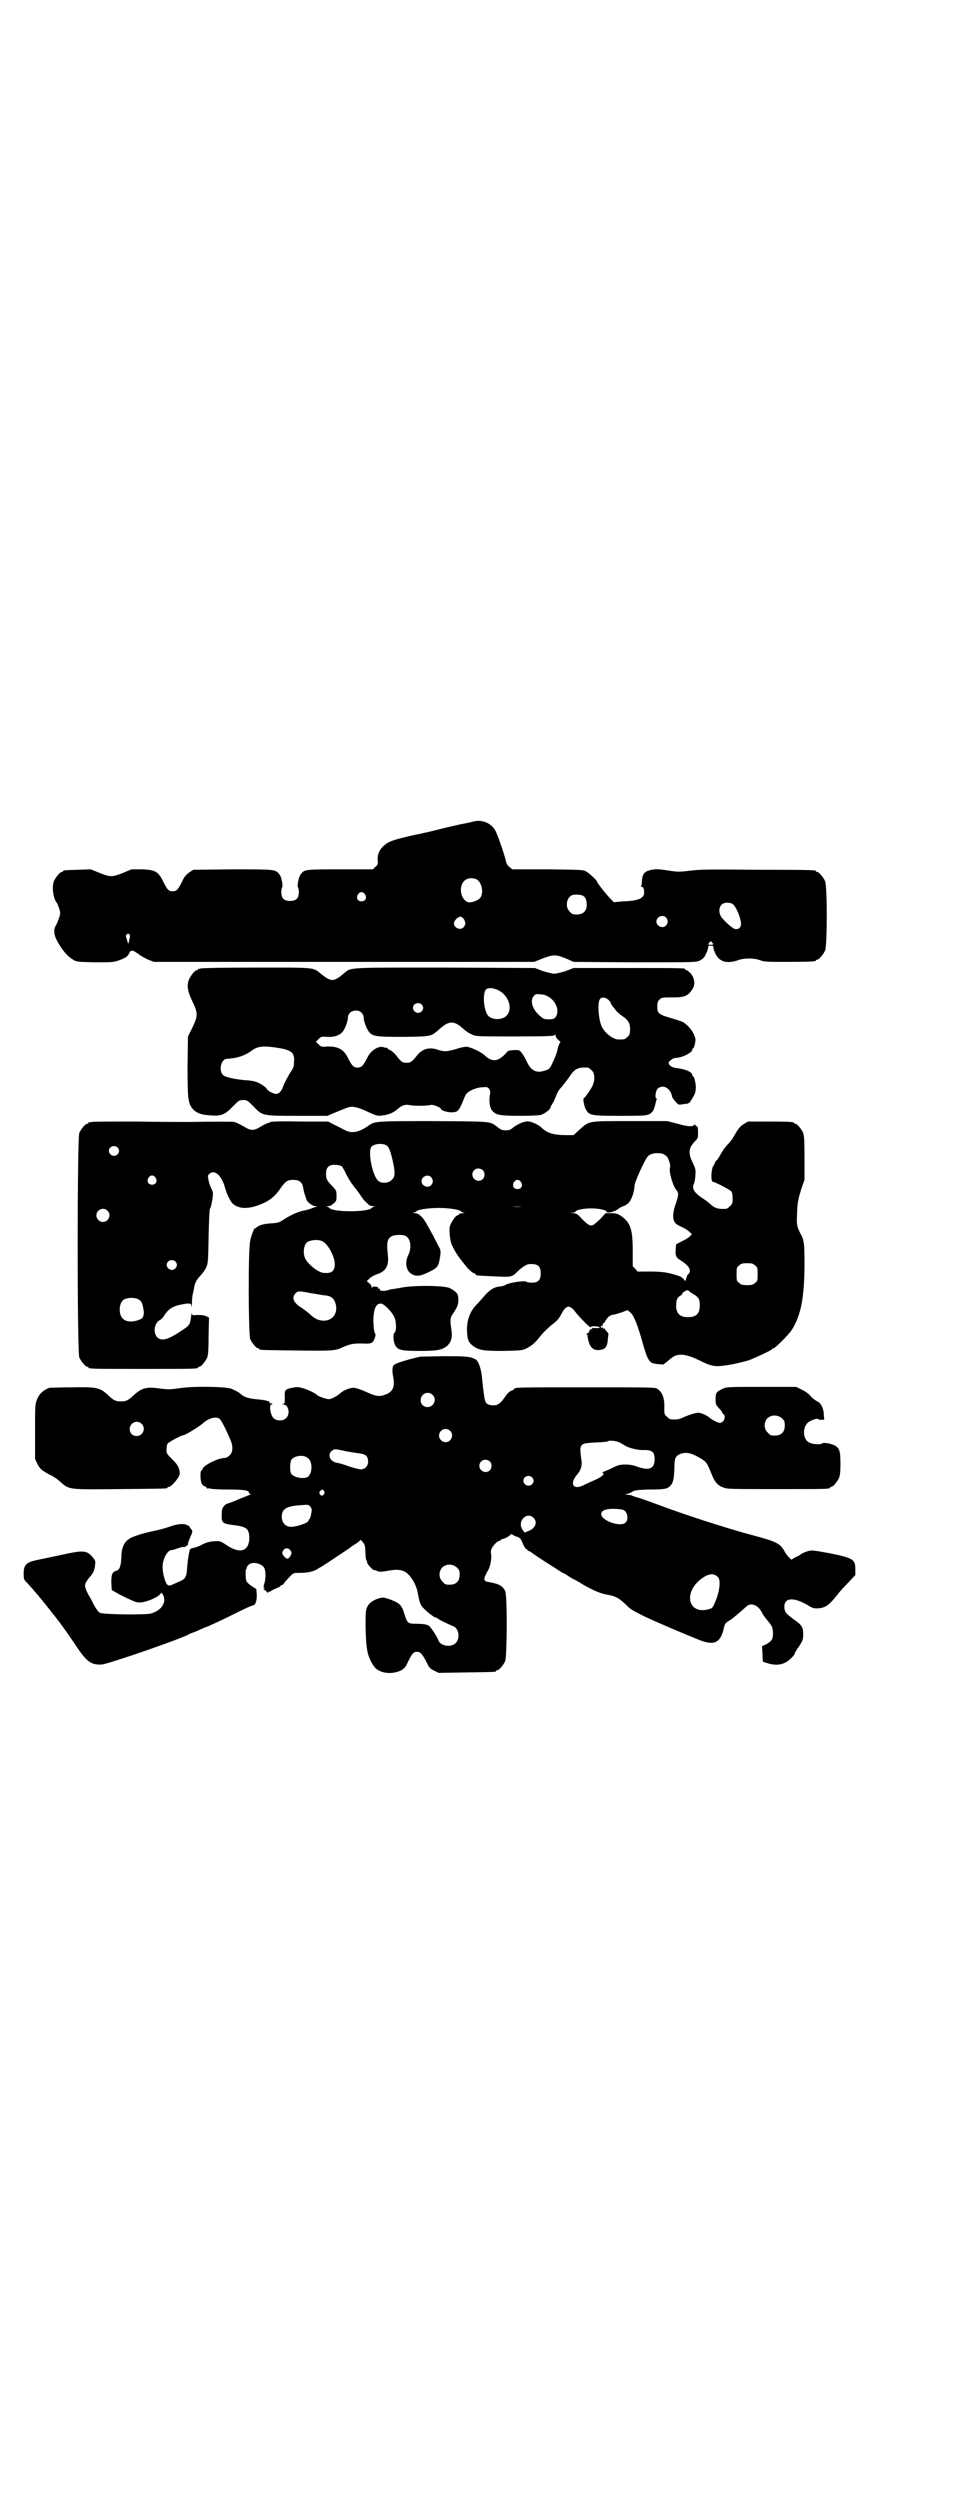 <?xml version="1.0" standalone="no"?>
<!DOCTYPE svg PUBLIC "-//W3C//DTD SVG 20010904//EN"
 "http://www.w3.org/TR/2001/REC-SVG-20010904/DTD/svg10.dtd">
<svg version="1.0" xmlns="http://www.w3.org/2000/svg"
 width="1100pt" height="2850pt" viewBox="0 0 1100 2850"
 preserveAspectRatio="xMidYMid meet">
<g transform="translate(0,2850) scale(0.5,-0.5)"
fill="#000000" stroke="none">
<path d="M1080 3827 c-6 -2 -13 -3 -17 -4 -8 -1 -46 -10 -62 -14 -7 -2 -32 -8
-57 -13 -49 -11 -59 -15 -70 -26 -9 -9 -13 -19 -12 -32 1 -8 0 -10 -5 -14 l-6
-6 -74 0 c-81 0 -83 0 -91 -12 -5 -6 -8 -27 -6 -29 1 -1 2 -6 2 -11 0 -14 -6
-20 -20 -20 -14 0 -20 6 -20 20 0 5 1 10 2 11 2 2 -1 23 -6 29 -9 12 -8 12
-107 12 l-90 -1 -9 -6 c-7 -5 -11 -9 -16 -20 -10 -20 -13 -23 -22 -23 -9 0
-12 3 -22 23 -11 22 -18 26 -48 27 l-24 0 -19 -8 c-25 -10 -29 -10 -54 0 l-20
8 -29 -1 c-33 -1 -34 -1 -34 -3 0 -1 -1 -2 -3 -2 -4 0 -14 -12 -18 -21 -5 -13
-2 -39 7 -50 1 -1 3 -7 5 -12 3 -10 3 -12 0 -21 -2 -6 -5 -14 -7 -17 -7 -11
-5 -24 5 -41 11 -19 23 -32 34 -38 7 -5 11 -5 49 -6 38 0 42 0 54 4 17 6 21 9
25 17 3 6 4 6 10 5 3 -2 8 -5 11 -7 3 -3 12 -8 20 -12 l15 -6 434 0 434 0 20
8 c24 9 29 9 52 0 l18 -8 139 -1 c139 0 140 0 149 4 7 4 10 6 14 15 3 6 5 12
5 15 0 3 1 4 6 4 5 0 6 -1 6 -4 0 -3 2 -9 5 -15 9 -18 26 -23 52 -14 13 5 35
5 49 0 10 -4 17 -4 64 -4 53 0 64 1 64 3 0 1 1 2 3 2 4 0 14 12 18 21 5 11 5
147 0 158 -4 9 -14 21 -18 21 -2 0 -3 1 -3 2 0 2 -1 3 -132 3 -111 1 -130 1
-154 -2 -25 -3 -29 -3 -49 0 -25 4 -31 4 -44 1 -12 -3 -17 -9 -18 -24 0 -6 -1
-11 -2 -12 -1 -1 0 -2 2 -2 3 0 5 -4 5 -13 0 -13 -13 -19 -48 -20 l-21 -2 -8
8 c-13 14 -31 37 -31 40 0 2 -17 18 -24 22 -7 4 -10 4 -88 5 l-81 0 -6 5 c-4
3 -7 7 -8 12 -3 14 -19 62 -25 72 -10 17 -30 25 -50 20z m6 -131 c13 -5 19
-31 10 -43 -6 -7 -24 -13 -30 -9 -18 9 -19 42 -2 51 6 3 13 4 22 1z m-253 -35
c5 -8 1 -16 -8 -16 -9 0 -13 8 -8 16 2 3 5 5 8 5 3 0 6 -2 8 -5z m497 -3 c6
-3 9 -10 9 -21 0 -14 -8 -22 -23 -22 -9 0 -11 1 -16 7 -12 11 -6 36 9 38 6 1
17 0 21 -2z m342 -19 c7 -5 17 -27 19 -43 1 -10 -5 -16 -14 -14 -7 2 -27 21
-32 29 -8 16 -1 31 14 31 5 0 10 -1 13 -3z m-152 -31 c5 -6 5 -12 0 -18 -7 -8
-22 -2 -22 9 0 11 15 17 22 9z m-461 -4 c4 -8 4 -12 -1 -18 -7 -8 -22 -2 -22
9 0 6 9 15 15 15 2 0 5 -2 8 -6z m-764 -34 c2 -2 2 -5 0 -13 -2 -10 -2 -10 -4
-4 -1 3 -2 8 -3 10 -1 2 -1 5 1 6 3 3 3 3 6 1z m1330 -19 c4 -4 4 -5 -3 -5 -7
0 -7 1 -3 5 3 4 3 4 6 0z"/>
<path d="M458 3492 c-2 -1 -4 -1 -4 -1 -1 1 -2 0 -2 -1 0 -1 -1 -2 -3 -2 -4 0
-14 -12 -18 -22 -5 -13 -3 -26 8 -49 13 -27 13 -33 0 -60 l-10 -20 -1 -67 c0
-73 1 -83 10 -96 8 -11 21 -16 43 -17 24 -2 33 2 51 21 13 13 14 14 23 14 9 0
10 -1 23 -14 21 -22 19 -22 101 -22 l68 0 14 6 c8 3 19 8 25 10 15 7 23 6 45
-3 28 -13 30 -14 42 -12 12 1 25 6 34 14 10 9 17 12 31 9 14 -2 39 -1 46 1 4
1 22 -6 22 -9 0 -3 13 -8 24 -8 14 0 17 3 25 22 3 7 6 15 8 18 3 7 21 16 36
17 12 1 13 1 17 -3 2 -3 3 -7 3 -9 -4 -17 -2 -35 5 -42 8 -9 17 -11 62 -11 26
0 44 1 48 2 9 3 20 11 22 16 0 2 3 7 6 12 3 5 6 13 8 17 1 5 6 13 11 18 8 10
16 20 24 32 9 11 17 14 36 13 2 0 6 -3 9 -6 8 -7 8 -23 2 -36 -5 -10 -18 -28
-20 -28 -2 0 1 -19 5 -25 7 -14 12 -15 78 -15 64 0 66 0 75 11 2 3 4 9 5 13 1
4 2 9 3 12 1 2 1 4 0 4 -4 0 -2 17 3 22 12 11 30 1 33 -19 1 -2 4 -7 8 -11 6
-7 7 -7 14 -6 5 1 9 2 10 1 0 0 2 0 3 1 2 1 3 2 3 1 0 -3 9 12 13 20 2 4 3 11
3 16 0 10 -4 25 -6 25 -1 0 -2 1 -2 3 0 7 -17 14 -37 16 -9 1 -17 6 -17 12 0
3 10 11 15 11 15 0 39 12 39 19 0 2 1 3 2 3 2 0 6 16 5 22 -4 15 -13 27 -27
37 -3 2 -16 6 -29 10 -28 8 -31 11 -31 26 0 9 1 12 5 16 5 5 6 5 33 5 25 0 34
4 44 22 5 10 2 24 -6 33 -4 4 -8 7 -9 7 -2 0 -3 1 -3 2 0 3 -4 3 -131 3 l-124
0 -18 -7 c-10 -3 -22 -6 -26 -6 -4 0 -16 3 -26 6 l-18 7 -205 1 c-229 0 -214
1 -232 -14 -23 -19 -28 -19 -52 0 -18 15 -12 14 -149 14 -70 0 -123 -1 -125
-2z m680 -50 c27 -14 34 -51 12 -62 -14 -7 -34 -3 -39 9 -8 16 -9 47 -2 55 5
5 17 4 29 -2z m111 -13 c20 -10 29 -34 19 -48 -4 -4 -6 -5 -16 -5 -10 0 -12 1
-20 8 -17 14 -23 35 -14 45 4 5 6 5 15 4 6 0 13 -2 16 -4z m139 -8 c3 -3 6 -6
6 -8 0 -2 2 -5 12 -17 2 -3 9 -9 15 -13 13 -9 17 -16 17 -30 0 -10 -1 -12 -6
-17 -6 -6 -7 -6 -20 -6 -13 0 -32 15 -39 30 -7 16 -10 53 -4 62 4 5 11 5 19
-1z m-426 -11 c5 -5 5 -11 0 -16 -10 -10 -27 5 -16 16 4 4 12 4 16 0z m-137
-19 c3 -3 5 -7 5 -11 0 -8 6 -24 11 -31 9 -12 15 -13 80 -13 65 1 62 1 80 16
24 22 35 22 58 1 4 -4 12 -9 17 -11 9 -5 9 -5 99 -5 76 0 89 1 91 3 2 2 2 2 2
-1 0 -3 3 -7 6 -10 4 -3 6 -5 5 -5 -1 0 -3 -5 -5 -10 -3 -14 -5 -20 -13 -37
-6 -13 -8 -15 -15 -17 -21 -8 -34 -2 -44 20 -3 7 -8 15 -11 19 -5 7 -6 7 -18
7 -13 -1 -13 -1 -20 -9 -17 -18 -31 -19 -48 -2 -7 6 -27 16 -37 18 -5 1 -13 0
-28 -5 -21 -6 -27 -6 -42 -1 -18 6 -34 2 -46 -13 -12 -15 -15 -17 -24 -17 -9
0 -12 1 -24 17 -4 5 -11 11 -14 12 -3 1 -6 3 -6 5 0 1 -1 1 -1 0 -1 0 -4 0 -6
1 -12 5 -30 -6 -38 -22 -10 -20 -14 -24 -23 -24 -9 0 -13 4 -23 24 -9 18 -23
25 -47 24 -12 -1 -13 -1 -19 5 l-6 6 6 6 c6 6 7 6 20 5 17 -1 29 4 36 13 5 7
11 23 11 31 0 9 8 16 18 16 6 0 9 -1 13 -5z m-191 -80 c31 -5 39 -11 37 -32 0
-10 -1 -14 -9 -25 -5 -8 -11 -20 -14 -26 -5 -16 -11 -22 -18 -22 -6 0 -19 7
-21 11 -1 4 -16 14 -26 17 -4 1 -13 3 -20 3 -26 2 -49 7 -54 12 -11 11 -4 37
9 37 22 1 41 7 57 19 13 10 27 11 59 6z"/>
<path d="M210 3142 c-3 -1 -6 -1 -7 0 0 0 -1 0 -1 -2 0 -1 -1 -2 -3 -2 -4 0
-14 -12 -18 -21 -5 -12 -5 -500 0 -512 4 -9 14 -21 18 -21 2 0 3 -1 3 -2 0 -3
13 -3 125 -3 112 0 125 0 125 3 0 1 1 2 3 2 4 0 14 12 18 21 2 6 3 18 3 49 l1
42 -6 3 c-4 2 -10 3 -20 3 -13 -1 -13 -1 -13 4 0 3 -1 -1 -2 -8 -2 -18 -4 -20
-19 -30 -32 -22 -48 -27 -58 -17 -10 10 -7 32 5 39 3 1 7 5 9 8 9 15 18 22 33
26 8 2 18 4 22 4 7 0 8 0 9 -6 0 -4 1 -1 1 7 0 8 1 17 2 21 1 4 3 11 3 15 2
10 5 16 12 24 3 3 8 9 10 12 10 15 10 15 11 79 1 41 2 62 3 64 3 3 7 26 7 35
0 3 -2 8 -4 12 -2 4 -5 12 -6 18 -2 9 -2 11 1 14 12 12 28 -2 36 -29 3 -13 13
-34 18 -38 13 -12 33 -13 58 -4 25 9 38 19 52 40 11 15 15 18 28 18 14 0 21
-5 23 -19 1 -6 3 -13 4 -16 1 -3 3 -7 3 -9 1 -6 14 -16 21 -16 5 0 6 -1 2 -1
-3 -1 -8 -3 -11 -4 -4 -2 -12 -4 -18 -5 -14 -3 -29 -10 -45 -20 -10 -7 -13 -8
-27 -9 -19 -1 -29 -4 -35 -9 -2 -2 -4 -3 -4 -3 0 6 -9 -16 -11 -28 -5 -22 -4
-214 0 -224 4 -9 14 -21 18 -21 2 0 3 -1 3 -2 0 -2 2 -2 82 -3 78 -1 90 -1
105 6 20 9 26 10 47 10 16 -1 21 0 24 3 4 3 9 18 6 20 -3 2 -5 29 -3 44 2 16
7 24 16 24 7 0 25 -18 31 -31 5 -12 5 -32 0 -36 -4 -2 -2 -23 3 -30 6 -9 14
-11 54 -11 41 0 52 2 64 12 9 9 12 19 9 38 -3 19 -3 25 3 34 11 16 13 21 13
33 0 13 -3 17 -19 26 -11 6 -76 7 -107 2 -12 -2 -22 -4 -24 -4 -2 0 -7 -1 -12
-3 -9 -2 -19 -1 -17 2 1 1 0 2 -2 2 -2 0 -3 1 -2 2 0 1 0 1 -2 2 -1 0 -4 0 -6
1 -2 0 -5 -1 -5 -2 -1 -1 -2 -1 -2 1 0 2 -2 6 -5 8 l-6 5 6 6 c3 3 11 8 18 10
20 7 27 19 24 45 -3 28 -1 35 8 41 6 4 26 5 33 1 11 -6 14 -26 6 -43 -9 -18
-5 -37 8 -44 11 -6 21 -4 39 5 21 10 22 13 26 39 1 7 0 12 -2 16 -2 3 -8 15
-14 27 -17 31 -20 36 -25 42 -9 9 -12 10 -18 10 -6 1 -6 1 -2 1 3 1 5 2 6 3 2
4 27 8 51 8 24 0 49 -4 51 -8 1 -1 3 -2 6 -3 4 0 3 -1 -2 -1 -5 0 -8 -1 -8 -2
0 -1 -2 -2 -4 -3 -5 -1 -14 -15 -17 -24 -3 -7 0 -34 4 -43 9 -18 11 -22 31
-47 6 -8 16 -17 20 -18 2 -1 4 -2 4 -3 0 -2 -1 -2 42 -4 41 -2 40 -2 55 13 9
8 19 15 25 15 19 1 26 -4 26 -21 0 -17 -7 -23 -26 -21 -3 0 -6 1 -7 2 -5 3
-43 -3 -48 -8 -2 -1 -8 -3 -12 -3 -12 -1 -23 -7 -35 -21 -6 -7 -14 -16 -18
-20 -16 -16 -24 -39 -22 -64 1 -19 4 -24 17 -33 13 -8 23 -9 67 -9 40 1 41 1
52 6 13 7 19 12 33 30 5 6 16 17 25 24 12 9 16 14 21 24 11 21 19 22 32 5 8
-11 35 -38 35 -35 0 3 16 3 20 0 2 -2 0 -2 -8 -2 -10 1 -13 0 -7 -3 1 0 0 0
-2 0 -4 1 -5 0 -6 -4 -1 -3 -3 -5 -5 -5 -1 0 -2 -1 -1 -2 1 0 2 -3 2 -5 3 -21
10 -31 23 -31 16 0 22 6 23 23 1 7 1 12 2 13 0 0 -1 3 -4 6 -3 3 -5 6 -5 7 0
0 -1 1 -2 0 -1 -1 -2 0 -2 1 0 1 -1 2 -2 1 -1 0 -2 0 -3 2 0 2 0 2 2 2 3 -1 3
-1 2 2 0 1 0 3 1 3 1 0 4 3 6 7 5 9 11 13 19 14 3 0 12 3 18 5 l13 5 5 -4 c8
-6 15 -21 26 -58 16 -57 18 -59 38 -61 l13 -1 10 8 c13 11 15 12 24 14 12 2
29 -3 49 -13 24 -12 33 -14 51 -12 19 2 41 7 59 12 14 5 53 23 55 26 0 1 2 2
3 2 4 0 34 30 42 42 21 33 29 74 29 153 0 43 -1 53 -10 68 -8 16 -8 20 -7 44
1 28 3 35 11 60 l6 17 0 50 c0 41 -1 51 -3 57 -4 9 -14 21 -18 21 -2 0 -3 1
-3 2 0 2 -10 3 -58 3 l-47 0 -10 -6 c-9 -6 -12 -10 -23 -29 -2 -4 -8 -12 -13
-17 -6 -6 -13 -16 -16 -22 -4 -7 -8 -14 -10 -15 -2 -1 -3 -3 -3 -4 0 -1 -2 -5
-4 -8 -5 -7 -6 -34 -2 -36 9 -2 40 -19 43 -22 2 -3 3 -9 3 -17 0 -10 -1 -12
-6 -17 -3 -3 -7 -6 -9 -6 -17 -1 -25 1 -34 9 -9 8 -12 10 -21 16 -18 12 -24
22 -18 33 1 3 3 11 3 19 1 13 0 15 -6 28 -11 22 -10 34 6 50 6 6 6 7 6 20 0 8
-1 13 -2 13 -2 0 -3 1 -4 3 0 2 -1 2 -3 0 -4 -4 -13 -4 -38 3 l-23 6 -85 0
c-98 0 -92 1 -116 -20 l-13 -12 -14 0 c-31 0 -45 4 -58 16 -9 9 -28 17 -36 15
-9 -1 -19 -6 -29 -13 -7 -6 -10 -7 -18 -7 -8 0 -11 1 -18 7 -19 14 -10 13
-146 14 -133 0 -135 0 -150 -11 -21 -15 -38 -18 -54 -9 -6 3 -17 9 -24 12
l-13 7 -65 0 c-37 1 -66 0 -67 -1 -1 -1 -2 -2 -3 -2 -2 1 -15 -6 -23 -11 -5
-3 -11 -5 -15 -5 -4 0 -10 2 -15 5 -10 6 -20 11 -26 13 -4 1 -47 1 -104 0 -13
0 -67 0 -120 1 -53 0 -98 0 -101 -1z m673 -54 c5 -4 9 -15 14 -38 5 -24 5 -33
-3 -40 -8 -8 -23 -9 -31 -2 -14 13 -24 69 -15 78 7 7 27 8 35 2z m-615 -4 c5
-5 5 -11 0 -16 -10 -10 -27 5 -16 16 4 4 12 4 16 0z m1246 -15 c3 -2 6 -4 8
-6 4 -5 9 -20 7 -25 -3 -9 7 -44 16 -53 4 -6 4 -10 -5 -36 -5 -16 -5 -31 1
-37 2 -3 9 -7 16 -10 7 -3 14 -8 17 -11 l5 -5 -5 -5 c-3 -3 -11 -8 -18 -11
l-13 -7 -1 -11 c-1 -16 1 -19 12 -26 19 -12 25 -23 17 -31 -2 -1 -3 -3 -3 -4
0 0 -1 -3 -2 -6 l-2 -6 -4 5 c-4 4 -7 6 -14 8 -22 7 -35 9 -62 9 l-29 0 -5 6
-6 6 0 35 c0 49 -5 65 -27 80 -8 5 -11 6 -22 6 l-13 0 -12 -13 c-21 -20 -21
-20 -42 0 -10 11 -13 13 -20 13 l-7 1 7 0 c3 1 6 2 6 3 0 3 17 7 35 7 18 0 35
-4 35 -7 0 -5 16 -2 26 5 5 4 11 7 13 7 1 0 6 3 10 6 8 7 15 27 15 41 0 7 23
58 30 66 6 8 24 10 36 6z m-734 -28 c1 -1 6 -9 10 -18 5 -10 12 -21 17 -27 4
-5 11 -14 15 -20 6 -10 10 -14 21 -24 2 -1 6 -2 9 -2 6 -1 6 -1 2 -1 -3 -1 -5
-2 -6 -3 -6 -10 -90 -10 -96 0 -1 1 -3 2 -6 3 -4 0 -4 0 2 1 3 0 8 1 9 3 11 8
11 9 11 21 0 11 -1 12 -7 19 -15 15 -17 19 -17 30 0 13 4 19 14 21 7 1 17 0
22 -3z m322 -9 c5 -5 5 -15 0 -20 -9 -9 -24 -2 -24 10 0 8 6 14 14 14 3 0 8
-2 10 -4z m-747 -17 c5 -8 1 -16 -8 -16 -9 0 -13 8 -8 16 2 3 5 5 8 5 3 0 6
-2 8 -5z m629 1 c5 -6 5 -12 0 -18 -7 -8 -22 -2 -22 9 0 11 15 17 22 9z m205
-11 c5 -8 1 -16 -8 -16 -9 0 -13 8 -8 16 2 3 5 5 8 5 3 0 6 -2 8 -5z m2 -56
c-6 -1 -16 -1 -22 0 -5 0 0 0 12 0 12 0 17 0 10 0z m-946 -9 c10 -9 3 -26 -10
-26 -8 0 -15 7 -15 15 0 13 16 20 25 11z m491 -70 c13 -7 28 -35 28 -52 0 -16
-7 -22 -26 -20 -11 1 -32 17 -40 30 -7 11 -6 31 2 39 6 6 26 8 36 3z m-336
-46 c5 -5 5 -11 0 -16 -10 -10 -27 5 -16 16 4 4 12 4 16 0z m1323 -9 c6 -4 6
-6 6 -20 0 -14 0 -16 -6 -20 -4 -4 -7 -5 -18 -5 -11 0 -14 1 -18 5 -6 4 -6 6
-6 20 0 14 0 16 6 20 4 4 7 5 18 5 11 0 14 -1 18 -5z m-138 -67 c9 -6 12 -10
12 -24 0 -19 -8 -27 -27 -27 -18 0 -26 8 -27 24 0 14 2 21 10 25 3 2 5 4 4 4
-2 0 3 5 8 7 3 2 5 2 8 -1 2 -2 7 -5 12 -8z m-877 4 c11 -2 25 -4 30 -5 17 -1
24 -6 28 -20 6 -22 -8 -39 -29 -38 -11 1 -18 4 -29 14 -5 5 -14 11 -19 15 -19
11 -24 23 -15 33 6 6 7 6 34 1z m-391 -15 c6 -4 8 -8 10 -20 3 -12 0 -22 -5
-24 -16 -8 -34 -8 -42 1 -9 8 -9 32 0 41 7 7 27 8 37 2z"/>
<path d="M935 2601 c-35 -10 -38 -12 -39 -20 -1 -9 0 -13 2 -24 3 -19 -2 -30
-17 -36 -15 -6 -23 -5 -46 6 -14 6 -24 9 -28 9 -9 0 -24 -6 -31 -13 -7 -6 -20
-13 -25 -13 -7 0 -23 6 -27 9 -4 5 -24 14 -36 17 -8 2 -12 2 -21 0 -16 -3 -18
-5 -17 -22 0 -13 0 -14 -4 -15 -5 0 -5 0 0 -1 13 0 17 -22 7 -31 -6 -7 -21 -7
-28 -1 -8 7 -12 32 -5 32 2 0 3 0 0 2 -2 1 -4 1 -5 1 -1 -1 -1 -1 0 1 2 3 -5
5 -21 7 -26 2 -36 5 -45 13 -3 3 -8 6 -19 11 -11 6 -88 7 -121 2 -21 -3 -25
-3 -42 -1 -33 5 -44 2 -64 -17 -11 -10 -15 -12 -27 -12 -12 0 -16 2 -27 12
-21 20 -27 21 -85 20 -26 0 -49 -1 -51 -1 -14 -5 -24 -14 -29 -28 -4 -9 -4
-17 -4 -72 l0 -62 5 -11 c6 -12 10 -15 28 -25 7 -3 18 -10 24 -16 22 -19 18
-18 137 -17 106 1 108 1 108 3 0 1 1 2 3 2 6 0 24 21 25 29 1 11 -4 22 -17 34
-12 12 -13 13 -13 22 0 5 1 11 2 13 2 4 32 20 37 20 4 0 38 21 44 27 12 11 28
16 37 11 4 -2 13 -19 26 -49 6 -14 6 -28 -2 -35 -4 -4 -8 -6 -11 -6 -16 0 -51
-18 -51 -26 0 -1 -1 -2 -2 -2 -4 -2 -3 -26 1 -32 2 -2 5 -5 7 -5 2 -1 4 -2 4
-4 0 -1 1 -1 1 -1 1 1 4 1 7 0 4 -1 23 -2 42 -2 36 0 46 -2 46 -7 0 -2 2 -3 4
-3 1 0 -1 -2 -7 -4 -5 -2 -18 -7 -27 -11 -9 -4 -18 -7 -19 -7 -1 0 -5 -2 -7
-5 -5 -5 -6 -8 -6 -20 -1 -19 2 -21 27 -24 30 -4 35 -8 36 -28 0 -32 -21 -39
-53 -17 -14 9 -14 9 -29 8 -11 -1 -17 -3 -27 -8 -7 -4 -16 -7 -19 -7 -3 -1 -7
-2 -7 -3 -2 -2 -6 -27 -7 -43 -1 -20 -4 -25 -18 -31 -7 -3 -14 -6 -16 -7 -6
-3 -10 -2 -12 1 -5 6 -10 27 -10 39 0 19 11 39 21 39 2 0 8 2 14 4 6 2 12 4
13 3 2 0 4 0 6 2 1 2 3 2 3 2 1 0 1 1 1 4 0 2 3 9 5 14 6 13 6 15 2 19 -2 2
-3 4 -3 5 1 0 -2 2 -6 4 -9 4 -21 3 -41 -4 -8 -3 -23 -7 -33 -9 -25 -5 -51
-13 -59 -19 -11 -7 -17 -21 -17 -41 -1 -20 -4 -29 -11 -31 -10 -3 -12 -8 -12
-27 l1 -17 12 -7 c7 -4 21 -11 30 -15 15 -7 18 -7 28 -6 12 2 32 10 39 17 l5
5 4 -7 c7 -17 -6 -35 -30 -41 -16 -3 -107 -2 -115 2 -3 1 -8 8 -12 15 -4 7 -8
16 -10 19 -7 11 -12 23 -12 28 0 5 5 13 13 22 6 7 9 15 10 25 1 8 1 10 -5 17
-14 17 -22 17 -72 6 -23 -5 -48 -10 -57 -12 -23 -5 -29 -11 -29 -30 0 -14 0
-14 9 -23 13 -14 34 -39 52 -62 24 -30 36 -47 59 -81 24 -36 34 -43 58 -42 15
1 188 61 199 69 1 1 4 2 7 3 3 1 11 4 17 7 7 3 13 6 14 6 2 0 33 14 77 36 16
8 30 14 31 14 6 0 9 10 9 23 l-1 14 -11 7 c-6 4 -11 9 -12 12 -2 8 -2 26 0 27
1 1 2 2 1 3 0 1 1 3 4 6 7 8 27 5 35 -5 5 -7 5 -26 1 -38 -2 -6 -2 -8 0 -9 1
-1 1 -2 -1 -2 -2 0 -1 -1 2 -3 3 -2 6 -5 6 -6 1 -1 2 -1 2 1 0 1 1 2 2 1 1 -1
2 0 2 0 1 2 16 9 20 10 2 1 3 2 4 3 0 1 2 2 3 2 2 0 5 3 7 7 3 3 8 9 13 14 7
7 7 7 23 7 16 0 31 3 42 11 4 2 12 7 18 11 27 18 53 35 55 37 1 1 7 5 12 8 5
3 9 7 9 8 0 1 3 -1 6 -5 5 -6 5 -8 6 -23 0 -9 1 -17 2 -18 1 -1 2 -3 2 -6 0
-3 13 -17 16 -17 0 1 4 0 7 -2 6 -2 9 -2 32 2 14 2 23 1 32 -4 13 -8 26 -30
29 -51 3 -16 4 -19 8 -26 5 -8 28 -27 33 -27 1 0 3 -1 4 -2 1 -2 26 -14 34
-17 14 -4 18 -28 7 -39 -11 -11 -35 -7 -40 7 -3 9 -18 31 -22 33 -6 3 -15 4
-30 4 -17 0 -19 2 -25 22 -6 20 -10 24 -29 32 -19 7 -21 7 -35 2 -12 -5 -20
-12 -23 -23 -3 -9 -2 -75 2 -93 2 -16 13 -37 21 -43 14 -11 37 -12 55 -4 9 5
11 7 18 22 9 18 12 21 20 21 7 0 12 -5 21 -23 7 -14 8 -15 18 -20 l10 -5 63 1
c66 1 68 1 68 3 0 1 1 2 3 2 4 0 14 12 18 21 4 11 5 147 0 159 -5 12 -14 17
-37 21 -14 2 -14 6 -1 29 4 8 7 24 6 33 -1 4 -1 9 0 12 1 5 13 19 16 19 1 0 3
1 5 2 1 2 3 3 4 3 6 1 14 5 18 9 2 2 4 3 4 2 0 0 4 -3 10 -5 9 -3 10 -4 15
-16 3 -7 7 -13 8 -13 2 0 3 -1 3 -2 0 -1 1 -2 2 -2 1 0 3 -1 5 -2 2 -2 16 -12
59 -39 7 -5 14 -9 16 -10 2 0 6 -3 9 -5 3 -2 8 -5 11 -7 3 -1 14 -7 25 -14 25
-14 39 -20 56 -23 18 -3 26 -8 41 -22 9 -10 16 -14 42 -27 30 -14 86 -38 126
-54 33 -13 47 -7 55 23 3 15 4 16 18 24 5 4 16 13 24 20 13 12 15 14 22 14 9
0 19 -8 24 -19 2 -4 7 -11 12 -17 11 -13 13 -17 13 -31 0 -12 -3 -17 -16 -24
l-9 -4 1 -17 c0 -9 1 -17 1 -18 0 -1 7 -3 14 -5 16 -4 28 -3 40 4 8 5 19 16
19 20 0 1 4 8 10 16 8 13 9 15 9 27 0 17 -3 21 -23 35 -16 12 -20 16 -20 28 0
21 22 22 54 3 9 -6 13 -7 21 -7 18 1 26 6 45 30 6 8 18 21 27 30 l15 16 0 13
c0 23 -5 26 -60 37 -39 7 -39 7 -50 4 -6 -2 -13 -5 -15 -7 -2 -2 -8 -5 -13 -7
l-8 -5 -6 6 c-3 3 -7 8 -9 12 -10 19 -18 23 -74 38 -61 16 -161 49 -217 70
-15 6 -34 12 -42 15 -9 2 -16 5 -17 6 -1 0 -5 1 -9 1 -7 1 -7 1 -1 2 3 0 9 3
12 5 5 3 10 4 34 5 36 0 44 1 50 6 9 7 11 17 12 41 0 24 2 29 13 34 13 5 25 3
47 -10 13 -8 14 -9 25 -36 7 -18 14 -26 26 -30 8 -4 18 -4 121 -4 110 0 123 0
123 3 0 1 1 2 3 2 4 0 14 12 18 21 2 5 3 14 3 31 0 29 -2 36 -12 42 -9 5 -27
8 -30 5 -3 -3 -22 -2 -29 2 -17 8 -16 41 2 49 9 5 19 7 19 4 0 -1 3 -1 6 -1
l7 0 -1 11 c0 15 -7 28 -15 31 -4 2 -11 7 -15 12 -5 6 -14 12 -21 15 l-12 6
-79 0 c-74 0 -80 0 -88 -4 -15 -7 -17 -9 -17 -24 0 -12 1 -13 8 -21 4 -4 7 -8
7 -9 0 -1 1 -3 3 -4 6 -5 2 -18 -7 -20 -4 -1 -18 6 -25 12 -6 5 -17 10 -24 11
-4 1 -21 -4 -37 -11 -8 -4 -14 -5 -27 -4 -2 0 -6 3 -9 6 -6 5 -6 7 -6 18 1 24
-4 37 -15 45 -5 4 -6 4 -161 4 -148 0 -166 0 -166 -3 0 -1 -3 -3 -7 -5 -4 -1
-9 -6 -12 -10 -11 -17 -18 -23 -28 -23 -10 0 -16 2 -19 8 -2 3 -5 23 -8 55 -2
21 -8 38 -15 42 -12 6 -18 7 -72 7 l-54 -1 -24 -6z m52 -81 c11 -10 3 -28 -11
-28 -9 0 -16 6 -16 16 0 14 17 22 27 12z m798 -54 c5 -5 6 -7 6 -16 0 -15 -8
-23 -23 -23 -9 0 -11 1 -16 7 -9 8 -9 23 -1 32 9 9 24 9 34 0z m-1462 -12 c11
-10 3 -28 -11 -28 -9 0 -16 6 -16 16 0 14 17 22 27 12z m704 -16 c10 -9 3 -26
-10 -26 -8 0 -15 7 -15 15 0 13 16 20 25 11z m385 -26 c3 -1 8 -4 13 -7 8 -6
30 -11 41 -11 22 1 28 -4 28 -21 0 -22 -13 -27 -42 -16 -5 2 -15 4 -24 4 -14
0 -17 -1 -33 -9 -9 -4 -18 -8 -20 -8 -1 0 -1 -1 1 -2 5 -3 -4 -10 -20 -17 -7
-3 -16 -7 -20 -9 -13 -7 -21 -8 -26 -4 -5 6 -2 15 7 26 8 9 12 20 10 32 -5 38
-5 39 27 41 26 1 34 2 35 4 2 1 17 0 23 -3z m-626 -20 c10 -2 23 -4 30 -5 19
-2 24 -6 24 -20 0 -9 -7 -17 -16 -17 -4 0 -16 3 -28 7 -11 4 -24 8 -28 8 -14
3 -21 17 -12 26 6 6 9 6 30 1z m-85 -15 c15 -9 12 -43 -3 -46 -13 -3 -31 3
-34 10 -3 8 -2 26 1 31 7 9 26 12 36 5z m417 -9 c5 -5 5 -15 0 -20 -9 -9 -24
-2 -24 10 0 8 6 14 14 14 3 0 8 -2 10 -4z m96 -36 c5 -5 5 -11 0 -16 -10 -10
-27 5 -16 16 4 4 12 4 16 0z m-475 -31 c4 -3 0 -11 -5 -11 -5 2 -7 8 -3 11 5
4 5 4 8 0z m-30 -37 c3 -5 3 -7 1 -16 -1 -6 -3 -11 -4 -12 -1 0 -2 -1 -2 -3 0
-5 -29 -15 -42 -14 -11 1 -19 10 -19 23 0 17 10 24 40 26 22 2 21 2 26 -4z
m712 -6 c10 -2 15 -21 7 -29 -11 -12 -56 4 -56 19 0 8 10 12 27 12 10 0 19 -1
22 -2z m-204 -18 c11 -10 5 -25 -12 -31 l-8 -3 -5 7 c-12 19 10 41 25 27z
m-554 -75 c3 -5 3 -6 0 -12 -5 -8 -8 -9 -14 -2 -6 7 -6 9 -2 15 4 6 12 5 16
-1z m380 -39 c5 -5 6 -7 6 -16 0 -15 -8 -23 -23 -23 -9 0 -11 1 -16 7 -9 8 -9
23 -1 32 9 9 24 9 34 0z m595 -21 c7 -6 5 -30 -4 -53 -7 -17 -8 -19 -17 -21
-43 -12 -58 32 -22 65 19 16 32 19 43 9z"/>
</g>
</svg>
